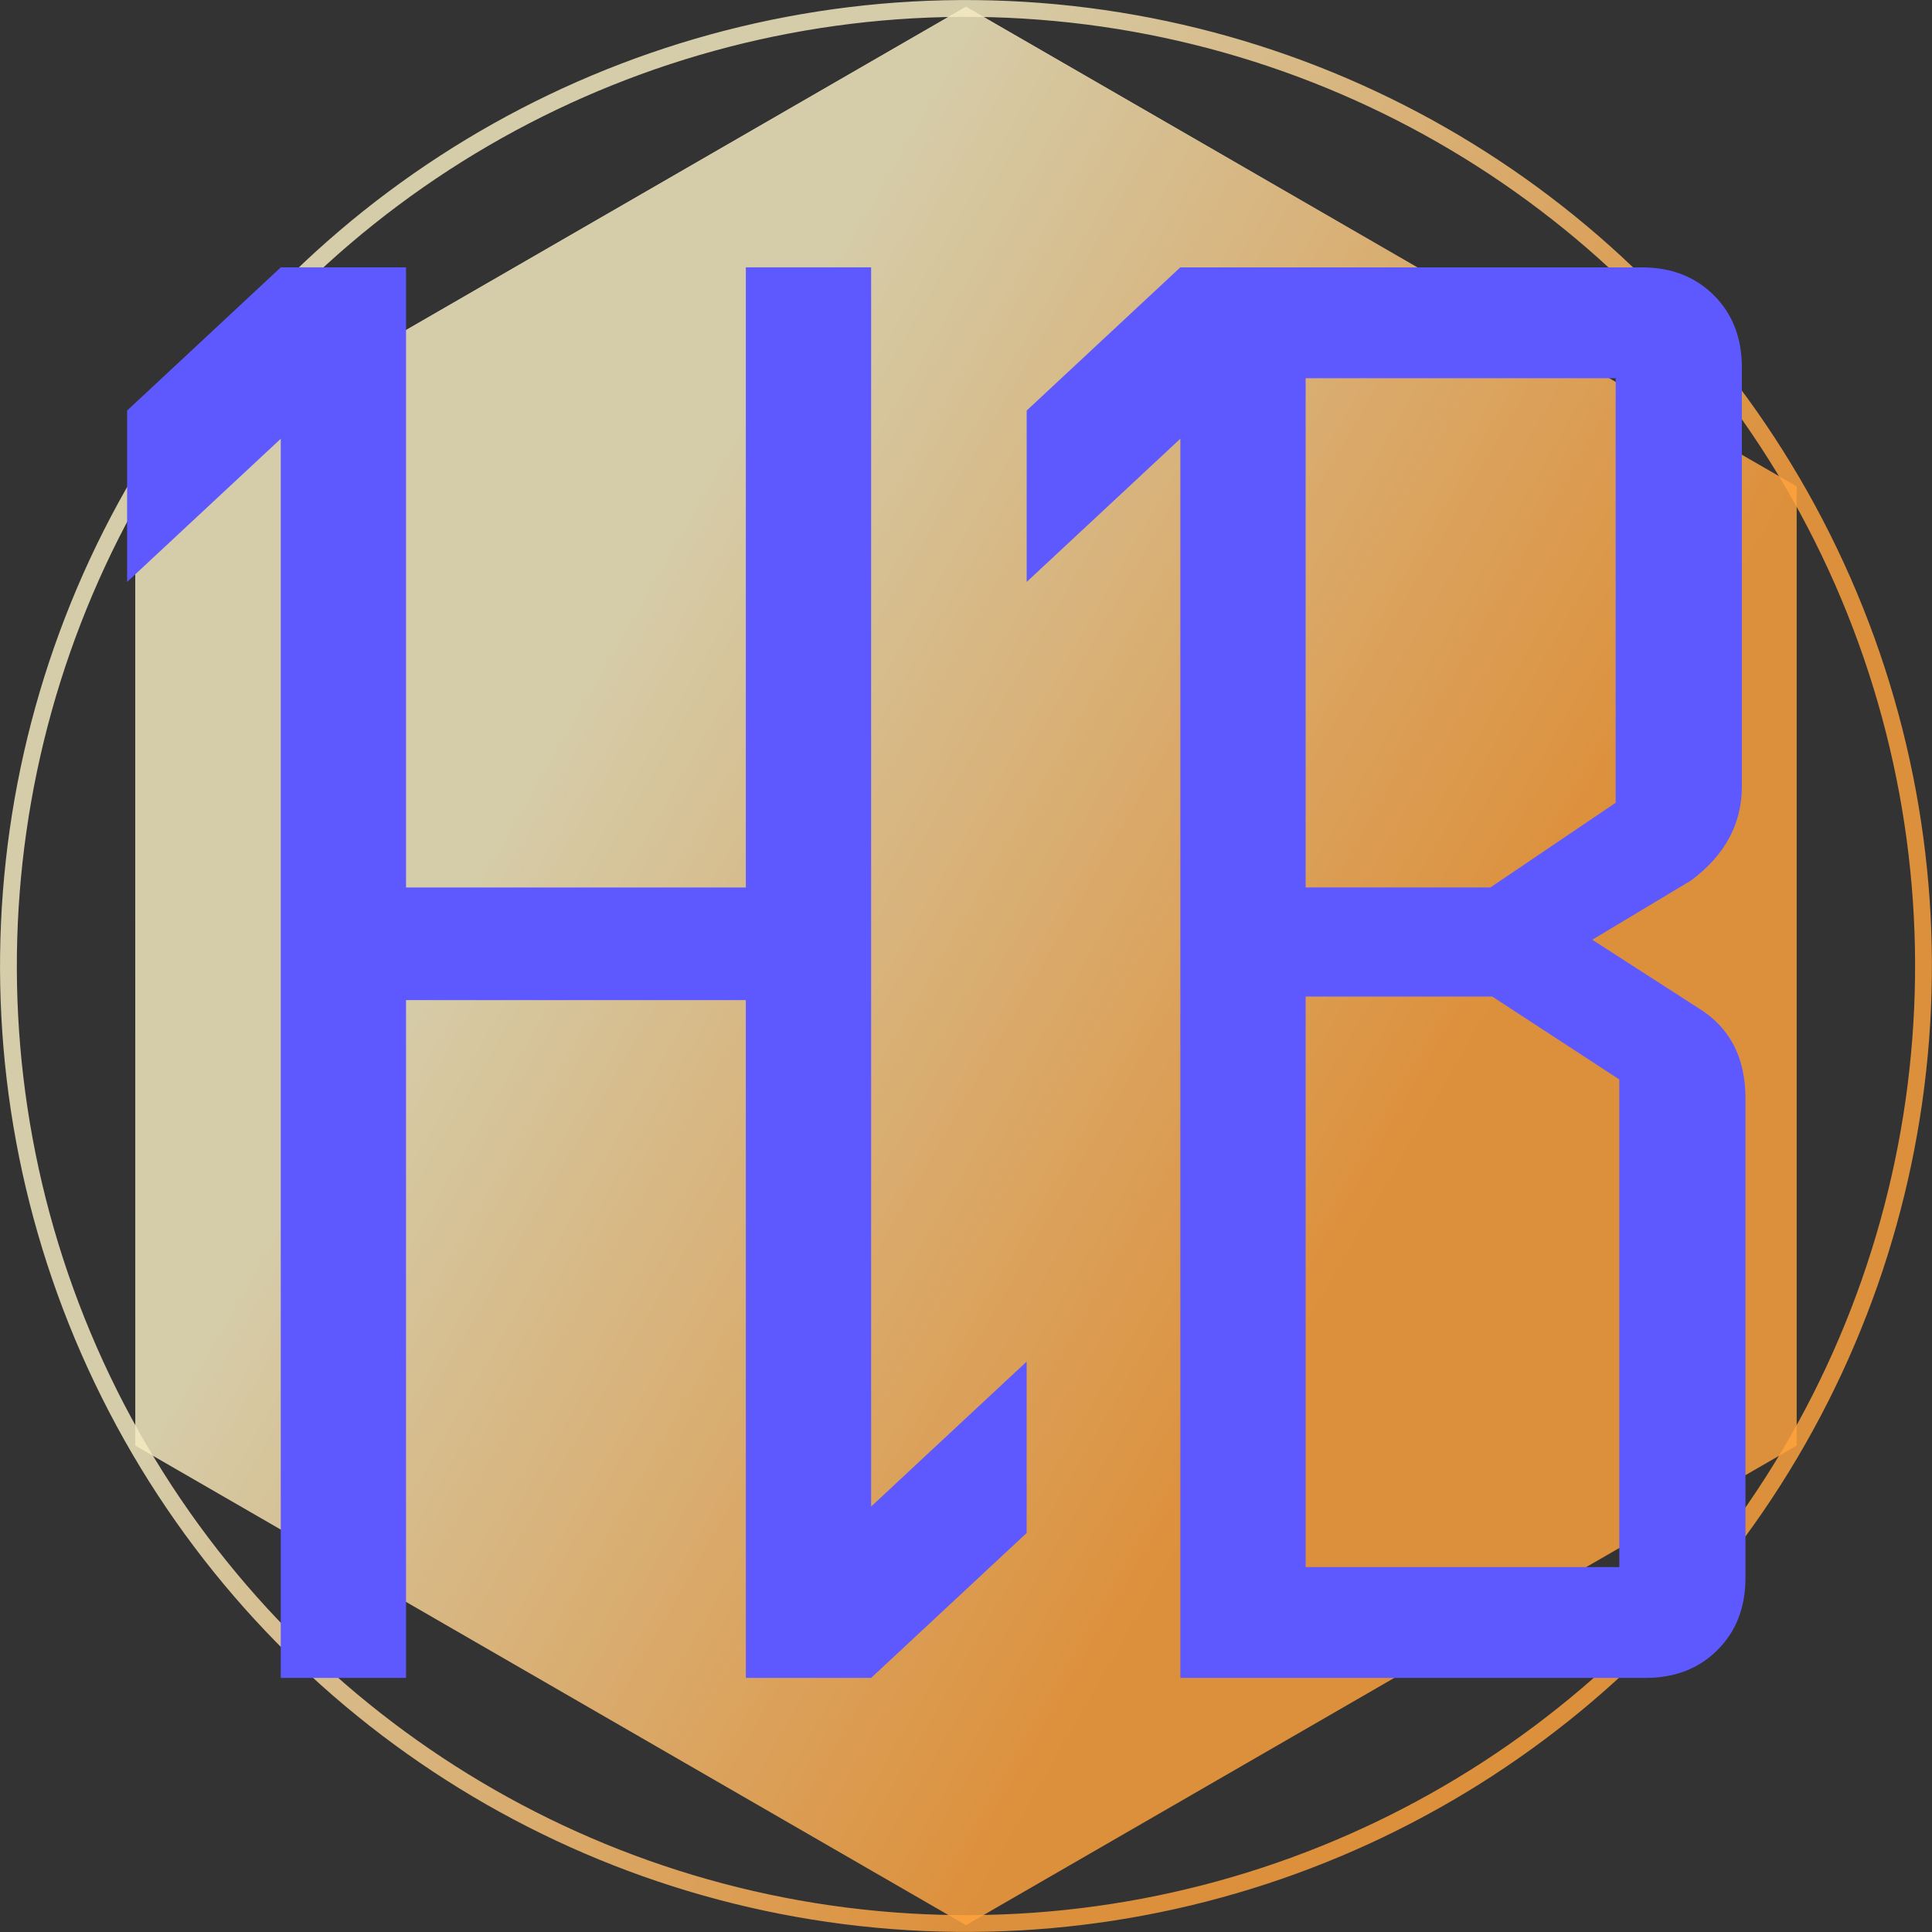 <?xml version="1.0" encoding="UTF-8" standalone="no"?>
<svg
   xmlns:osb="http://www.openswatchbook.org/uri/2009/osb"
   xmlns:dc="http://purl.org/dc/elements/1.1/"
   xmlns:cc="http://creativecommons.org/ns#"
   xmlns:rdf="http://www.w3.org/1999/02/22-rdf-syntax-ns#"
   xmlns:svg="http://www.w3.org/2000/svg"
   xmlns="http://www.w3.org/2000/svg"
   xmlns:xlink="http://www.w3.org/1999/xlink"
   xmlns:sodipodi="http://sodipodi.sourceforge.net/DTD/sodipodi-0.dtd"
   xmlns:inkscape="http://www.inkscape.org/namespaces/inkscape"
   sodipodi:docname="logo.svg"
   inkscape:version="1.0.2 (e86c870879, 2021-01-15, custom)"
   width="60.902mm"
   height="60.902mm"
   viewBox="0 0 60.902 60.902"
   version="1.1"
   id="svg8"
   inkscape:export-filename="E:\blender\Addons\hydridic_blender\assets\logo.png"
   inkscape:export-xdpi="213.53777"
   inkscape:export-ydpi="213.53777">
  <rect x="0" y="0" width="60.902" height="60.902" fill="#333333" stroke="none"/>
  <defs
     id="defs2">
    <linearGradient
       inkscape:collect="always"
       id="linearGradient5024">
      <stop
         style="stop-color:#f5ebc1;stop-opacity:1;"
         offset="0"
         id="stop5020" />
      <stop
         style="stop-color:#ffa23c;stop-opacity:1"
         offset="1"
         id="stop5022" />
    </linearGradient>
    <linearGradient
       inkscape:collect="always"
       id="linearGradient5002">
      <stop
         style="stop-color:#f5ebc1;stop-opacity:1;"
         offset="0"
         id="stop4998" />
      <stop
         style="stop-color:#f5ebc1;stop-opacity:0;"
         offset="1"
         id="stop5000" />
    </linearGradient>
    <linearGradient
       id="linearGradient3332"
       osb:paint="gradient">
      <stop
         style="stop-color:#473cff;stop-opacity:1;"
         offset="0"
         id="stop4952" />
      <stop
         style="stop-color:#473cff;stop-opacity:0;"
         offset="1"
         id="stop4954" />
    </linearGradient>
    <linearGradient
       id="linearGradient2785"
       osb:paint="solid">
      <stop
         style="stop-color:#55ff00;stop-opacity:1;"
         offset="0"
         id="stop2783" />
    </linearGradient>
    <linearGradient
       id="linearGradient861"
       osb:paint="solid">
      <stop
         style="stop-color:#ffff00;stop-opacity:1;"
         offset="0"
         id="stop859" />
    </linearGradient>
    <linearGradient
       inkscape:collect="always"
       xlink:href="#linearGradient5002"
       id="linearGradient5004"
       x1="90.942"
       y1="120.048"
       x2="98.322"
       y2="130.803"
       gradientUnits="userSpaceOnUse"
       spreadMethod="pad" />
    <linearGradient
       inkscape:collect="always"
       xlink:href="#linearGradient5024"
       id="linearGradient5018"
       x1="77.569"
       y1="148.166"
       x2="103.754"
       y2="163.284"
       gradientUnits="userSpaceOnUse"
       gradientTransform="translate(-2.7404688e-6)" />
    <linearGradient
       inkscape:collect="always"
       xlink:href="#linearGradient5024"
       id="linearGradient874"
       x1="13.506"
       y1="57.508"
       x2="43.653"
       y2="55.182"
       gradientUnits="userSpaceOnUse"
       gradientTransform="translate(12.439,-20.304)" />
  </defs>
  <sodipodi:namedview
     id="base"
     pagecolor="#ffffff"
     bordercolor="#666666"
     borderopacity="1.0"
     inkscape:pageopacity="0.0"
     inkscape:pageshadow="2"
     inkscape:zoom="0.99999999"
     inkscape:cx="142.31973"
     inkscape:cy="262.02777"
     inkscape:document-units="mm"
     inkscape:current-layer="layer1"
     inkscape:document-rotation="0"
     showgrid="false"
     inkscape:window-width="1254"
     inkscape:window-height="1080"
     inkscape:window-x="2994"
     inkscape:window-y="400"
     inkscape:window-maximized="0"
     inkscape:snap-text-baseline="false" />
  <g
     inkscape:groupmode="layer"
     id="layer4"
     inkscape:label="MaskLayer"
     transform="translate(-73.304,-102.597)"
     style="opacity:0.832">
    <path
       sodipodi:type="star"
       style="opacity:1;mix-blend-mode:normal;fill:url(#linearGradient5004);fill-opacity:1;fill-rule:evenodd;stroke:none;stroke-width:1.517;stroke-linecap:butt;stroke-linejoin:bevel;stroke-miterlimit:4;stroke-dasharray:none;stroke-dashoffset:2.65;stroke-opacity:1;paint-order:normal"
       id="path14-6"
       sodipodi:sides="6"
       sodipodi:cx="103.75446"
       sodipodi:cy="133.04762"
       sodipodi:r1="30.236603"
       sodipodi:r2="26.185665"
       sodipodi:arg1="0.52359878"
       sodipodi:arg2="1.0471976"
       inkscape:flatsided="true"
       inkscape:rounded="0"
       inkscape:randomized="0"
       inkscape:transform-center-y="-1.009411e-06"
       d="m 129.94,148.166 -26.186,15.118 -26.186,-15.118 0,-30.237 26.186,-15.118 26.186,15.118 z" />
    <path
       style="fill:none;stroke:#000000;stroke-width:0.265px;stroke-linecap:butt;stroke-linejoin:miter;stroke-opacity:1"
       d="m 103.754,87.902 v 0"
       id="path3577" />
    <path
       sodipodi:type="star"
       style="opacity:1;mix-blend-mode:normal;fill:url(#linearGradient5018);fill-opacity:1;fill-rule:evenodd;stroke:none;stroke-width:1.517;stroke-linecap:butt;stroke-linejoin:bevel;stroke-miterlimit:4;stroke-dasharray:none;stroke-dashoffset:2.65;stroke-opacity:1;paint-order:normal"
       id="path5010"
       sodipodi:sides="6"
       sodipodi:cx="103.75446"
       sodipodi:cy="133.04762"
       sodipodi:r1="30.236603"
       sodipodi:r2="26.185665"
       sodipodi:arg1="0.52359878"
       sodipodi:arg2="1.0471976"
       inkscape:flatsided="true"
       inkscape:rounded="0"
       inkscape:randomized="0"
       inkscape:transform-center-y="-1.009411e-06"
       d="m 129.94,148.166 -26.186,15.118 -26.186,-15.118 0,-30.237 26.186,-15.118 26.186,15.118 z" />
  </g>
  <g
     inkscape:groupmode="layer"
     id="layer2"
     inkscape:label="Circle"
     transform="translate(3.885,0.214)">
    <circle
       style="opacity:0.832;fill:none;fill-rule:evenodd;stroke:url(#linearGradient874);stroke-width:0.53;stroke-miterlimit:4;stroke-dasharray:none;stroke-opacity:1;stop-color:#000000"
       id="path864"
       cx="39.004"
       cy="9.932"
       r="30.184"
       transform="rotate(34.412)" />
  </g>
  <g
     inkscape:label="Front"
     inkscape:groupmode="layer"
     id="layer1"
     style="display:inline"
     transform="translate(-73.304,-102.597)">
    <path
       id="text3056"
       style="font-style:normal;font-variant:normal;font-weight:normal;font-stretch:normal;font-size:58.096px;line-height:1.25;font-family:'Agency FB';-inkscape-font-specification:'Agency FB, Normal';font-variant-ligatures:normal;font-variant-caps:normal;font-variant-numeric:normal;font-variant-east-asian:normal;letter-spacing:2.641px;fill:#5e58ff;fill-opacity:1;stroke:none;stroke-width:5.489;stroke-opacity:1"
       d="m 310.016,418.961 v 0.002 l -18.277,17.033 v 20.387 l 18.277,-17.033 v 147.404 h 14.902 V 506.127 h 40.422 v 80.627 h 14.902 l 18.5,-17.24 V 549.127 l -18.5,17.24 v -147.406 h -14.902 v 73.764 h -40.422 v -73.764 z m 107.008,0 -18.277,17.033 v 20.387 l 18.279,-17.035 v 147.408 h 55.324 c 3.502,0 6.36,-1.108 8.576,-3.324 2.216,-2.216 3.324,-5.076 3.324,-8.578 v -57.037 c 0,-4.86 -1.859,-8.435 -5.576,-10.723 l -12.65,-8.148 11.793,-7.076 c 4.003,-3.002 6.004,-6.719 6.004,-11.15 v -49.855 c 0,-3.502 -1.108,-6.36 -3.324,-8.576 -2.216,-2.216 -5.074,-3.324 -8.576,-3.324 h -54.895 z m 14.904,13.188 h 36.883 v 50.498 l -14.902,10.078 h -21.98 z m 0,73.551 h 22.195 l 15.117,9.863 v 58.004 h -37.312 z"
       transform="scale(0.265)" />
  </g>
</svg>
